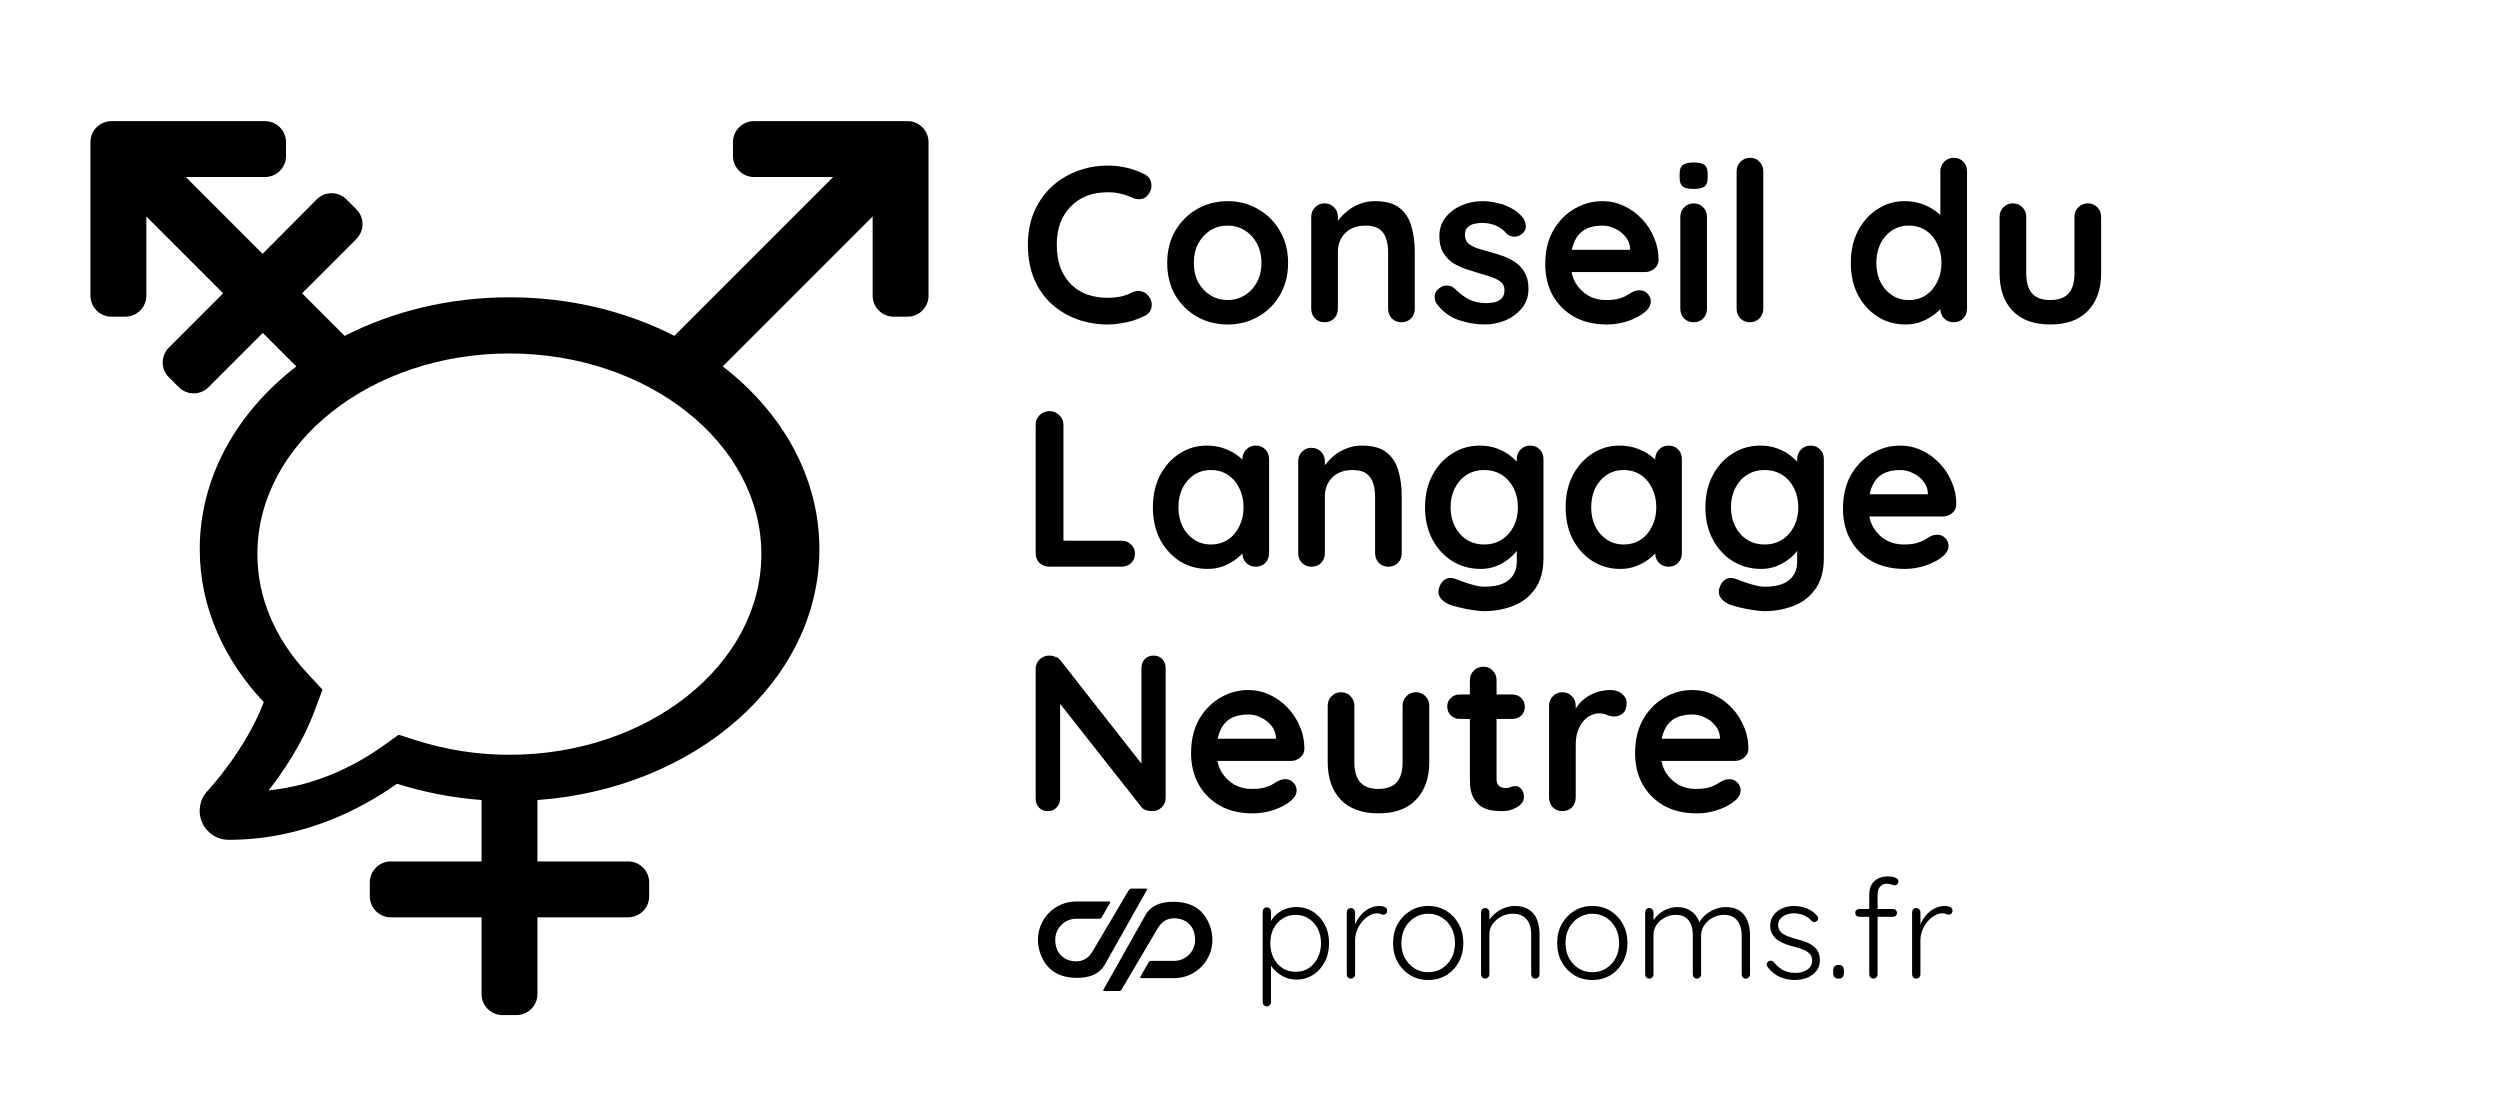 <?xml version="1.0" encoding="UTF-8" standalone="no"?>
<svg
   xmlns:dc="http://purl.org/dc/elements/1.1/"
   xmlns:cc="http://creativecommons.org/ns#"
   xmlns:rdf="http://www.w3.org/1999/02/22-rdf-syntax-ns#"
   xmlns:svg="http://www.w3.org/2000/svg"
   xmlns="http://www.w3.org/2000/svg"
   xmlns:sodipodi="http://sodipodi.sourceforge.net/DTD/sodipodi-0.dtd"
   xmlns:inkscape="http://www.inkscape.org/namespaces/inkscape"
   viewBox="0 0 720 320"
   version="1.1"
   id="svg40"
   sodipodi:docname="logo-full-path.svg"
   width="720"
   height="320"
   inkscape:version="1.0.1 (c497b03c, 2020-09-10)">
  <defs
     id="defs44" />
  <sodipodi:namedview
     pagecolor="#ffffff"
     bordercolor="#666666"
     borderopacity="1"
     objecttolerance="10"
     gridtolerance="10"
     guidetolerance="10"
     inkscape:pageopacity="0"
     inkscape:pageshadow="2"
     inkscape:window-width="1251"
     inkscape:window-height="940"
     id="namedview42"
     showgrid="false"
     inkscape:zoom="0.98476907"
     inkscape:cx="274.18328"
     inkscape:cy="195.29274"
     inkscape:window-x="0"
     inkscape:window-y="25"
     inkscape:window-maximized="0"
     inkscape:current-layer="svg40"
     inkscape:document-rotation="0" />
  <path
     d="m 32.086,34.885 c -3.319,0 -6.034,2.715 -6.034,6.034 v 44.25 c 0,3.319 2.715,6.034 6.034,6.034 h 4.023 c 3.319,0 6.034,-2.715 6.034,-6.034 V 62.34 L 64.268,84.465 48.63,100.104 c -2.363,2.363 -2.363,6.185 0,8.548 l 2.866,2.866 c 2.363,2.363 6.185,2.363 8.548,0 l 15.638,-15.638 9.658,9.658 c -17.13,13.218 -27.813,31.905 -27.813,52.627 0,16.601 6.936,31.807 18.438,44.049 -5.193,13.741 -15.998,25.391 -16.173,25.53 -2.3,2.441 -2.928,5.999 -1.604,9.068 1.325,3.069 4.322,5.057 7.668,5.057 21.436,0 38.341,-8.963 48.484,-16.148 7.701,2.418 15.848,4.043 24.347,4.682 v 17.689 h -26.148 c -3.319,0 -6.034,2.715 -6.034,6.034 v 4.023 c 0,3.319 2.715,6.034 6.034,6.034 h 26.148 v 22.125 c 0,3.319 2.715,6.034 6.034,6.034 h 4.023 c 3.319,0 6.034,-2.715 6.034,-6.034 v -22.125 h 26.148 c 3.319,0 6.034,-2.715 6.034,-6.034 v -4.023 c 0,-3.319 -2.715,-6.034 -6.034,-6.034 h -26.148 v -17.678 c 45.525,-3.297 81.208,-34.374 81.208,-72.249 0,-20.733 -10.693,-39.429 -27.839,-52.647 l 43.177,-43.177 v 22.829 c 0,3.319 2.715,6.034 6.034,6.034 h 4.023 c 3.319,0 6.034,-2.715 6.034,-6.034 V 40.919 c 0,-3.319 -2.715,-6.034 -6.034,-6.034 h -44.25 c -3.319,0 -6.034,2.715 -6.034,6.034 v 4.023 c 0,3.319 2.715,6.034 6.034,6.034 h 22.829 l -45.747,45.747 c -13.746,-7.031 -30.015,-11.102 -47.457,-11.102 -17.456,0 -33.736,4.076 -47.488,11.118 L 86.996,84.465 102.634,68.827 c 2.363,-2.363 2.363,-6.185 0,-8.548 l -2.866,-2.867 c -2.363,-2.363 -6.185,-2.363 -8.548,0 L 75.632,73.101 53.507,50.976 h 22.829 c 3.319,0 6.034,-2.715 6.034,-6.034 v -4.023 c 0,-3.319 -2.715,-6.034 -6.034,-6.034 z m 114.613,66.915 c 40.012,0 72.573,25.939 72.573,57.788 0,31.849 -32.56,57.788 -72.573,57.788 -9.169,0 -18.24,-1.412 -26.955,-4.202 l -4.924,-1.576 -4.212,3.021 c -7.452,5.352 -18.953,11.59 -33.241,13.002 3.888,-4.958 9.654,-13.265 13.218,-22.853 l 2.301,-6.14 -4.439,-4.794 C 79.083,183.786 74.126,171.933 74.126,159.588 c 0,-31.849 32.56,-57.788 72.573,-57.788 z"
     id="path38"
     style="stroke-width:0.503" />
  <g
     aria-label="Conseil du
Langage
Neutre"
     id="text72"
     style="font-style:normal;font-variant:normal;font-weight:bold;font-stretch:normal;font-size:64px;line-height:1.1;font-family:'Quicksand Light';-inkscape-font-specification:'Quicksand Light, Bold';fill:#000000;fill-opacity:1;stroke:none">
    <path
       d="m 329.63,50.186 q 1.664,0.832 1.92,2.624 0.32,1.792 -0.896,3.264 -0.832,1.152 -2.176,1.28 -1.28,0.128 -2.624,-0.512 -1.536,-0.704 -3.264,-1.088 -1.664,-0.384 -3.52,-0.384 -3.456,0 -6.208,1.088 -2.688,1.088 -4.608,3.136 -1.92,1.984 -2.944,4.736 -0.96,2.752 -0.96,6.08 0,3.904 1.088,6.784 1.152,2.88 3.136,4.8 1.984,1.92 4.672,2.88 2.688,0.896 5.824,0.896 1.728,0 3.456,-0.32 1.728,-0.32 3.328,-1.152 1.344,-0.64 2.624,-0.448 1.344,0.192 2.24,1.344 1.28,1.6 0.896,3.328 -0.32,1.664 -1.92,2.432 -1.664,0.832 -3.456,1.408 -1.728,0.512 -3.52,0.768 -1.792,0.32 -3.648,0.32 -4.608,0 -8.768,-1.472 -4.096,-1.472 -7.36,-4.352 -3.2,-2.88 -5.056,-7.168 -1.856,-4.352 -1.856,-10.048 0,-4.928 1.664,-9.088 1.728,-4.16 4.8,-7.168 3.136,-3.072 7.36,-4.736 4.224,-1.728 9.216,-1.728 2.816,0 5.504,0.64 2.688,0.64 5.056,1.856 z"
       id="path514" />
    <path
       d="m 370.971,75.722 q 0,5.248 -2.368,9.28 -2.304,3.968 -6.272,6.208 -3.904,2.24 -8.768,2.24 -4.864,0 -8.832,-2.24 -3.904,-2.24 -6.272,-6.208 -2.304,-4.032 -2.304,-9.28 0,-5.248 2.304,-9.216 2.368,-4.032 6.272,-6.272 3.968,-2.304 8.832,-2.304 4.864,0 8.768,2.304 3.968,2.24 6.272,6.272 2.368,3.968 2.368,9.216 z m -7.68,0 q 0,-3.264 -1.344,-5.632 -1.28,-2.432 -3.52,-3.776 -2.176,-1.344 -4.864,-1.344 -2.688,0 -4.928,1.344 -2.176,1.344 -3.52,3.776 -1.28,2.368 -1.28,5.632 0,3.2 1.28,5.632 1.344,2.368 3.52,3.712 2.24,1.344 4.928,1.344 2.688,0 4.864,-1.344 2.24,-1.344 3.52,-3.712 1.344,-2.432 1.344,-5.632 z"
       id="path516" />
    <path
       d="m 395.934,57.93 q 4.736,0 7.168,1.984 2.496,1.984 3.392,5.312 0.96,3.264 0.96,7.296 v 16.384 q 0,1.664 -1.088,2.816 -1.088,1.088 -2.752,1.088 -1.664,0 -2.752,-1.088 -1.088,-1.152 -1.088,-2.816 v -16.384 q 0,-2.112 -0.576,-3.776 -0.512,-1.728 -1.92,-2.752 -1.408,-1.024 -4.032,-1.024 -2.56,0 -4.352,1.024 -1.728,1.024 -2.688,2.752 -0.896,1.664 -0.896,3.776 v 16.384 q 0,1.664 -1.088,2.816 -1.088,1.088 -2.752,1.088 -1.664,0 -2.752,-1.088 -1.088,-1.152 -1.088,-2.816 v -26.432 q 0,-1.664 1.088,-2.752 1.088,-1.152 2.752,-1.152 1.664,0 2.752,1.152 1.088,1.088 1.088,2.752 v 2.752 l -0.96,-0.192 q 0.576,-1.088 1.664,-2.304 1.088,-1.28 2.56,-2.368 1.472,-1.088 3.328,-1.728 1.856,-0.704 4.032,-0.704 z"
       id="path518" />
    <path
       d="m 413.771,87.498 q -0.64,-0.896 -0.576,-2.304 0.064,-1.408 1.664,-2.432 1.024,-0.64 2.176,-0.512 1.152,0.064 2.24,1.152 1.856,1.856 3.904,2.88 2.048,1.024 5.12,1.024 0.96,-0.064 2.112,-0.256 1.152,-0.256 1.984,-1.024 0.896,-0.832 0.896,-2.496 0,-1.408 -0.96,-2.24 -0.96,-0.832 -2.56,-1.408 -1.536,-0.576 -3.456,-1.088 -1.984,-0.576 -4.096,-1.28 -2.048,-0.704 -3.776,-1.792 -1.728,-1.152 -2.816,-3.008 -1.088,-1.856 -1.088,-4.672 0,-3.2 1.792,-5.44 1.792,-2.24 4.608,-3.456 2.88,-1.216 6.016,-1.216 1.984,0 4.16,0.512 2.176,0.448 4.16,1.536 1.984,1.024 3.328,2.752 0.704,0.96 0.832,2.304 0.128,1.344 -1.216,2.432 -0.96,0.768 -2.24,0.704 -1.28,-0.128 -2.112,-0.896 -1.088,-1.408 -2.944,-2.24 -1.792,-0.832 -4.16,-0.832 -0.96,0 -2.112,0.256 -1.088,0.192 -1.92,0.96 -0.832,0.704 -0.832,2.304 0,1.472 0.96,2.368 0.96,0.832 2.56,1.408 1.664,0.512 3.52,1.024 1.92,0.512 3.904,1.216 1.984,0.704 3.648,1.856 1.664,1.152 2.688,3.008 1.024,1.792 1.024,4.608 0,3.264 -1.92,5.568 -1.92,2.304 -4.8,3.52 -2.88,1.152 -5.888,1.152 -3.776,0 -7.552,-1.28 -3.776,-1.344 -6.272,-4.672 z"
       id="path520" />
    <path
       d="m 462.758,93.45 q -5.44,0 -9.472,-2.24 -3.968,-2.304 -6.144,-6.208 -2.112,-3.904 -2.112,-8.832 0,-5.76 2.304,-9.792 2.368,-4.096 6.144,-6.272 3.776,-2.176 8,-2.176 3.264,0 6.144,1.344 2.944,1.344 5.184,3.712 2.24,2.304 3.52,5.376 1.344,3.072 1.344,6.528 -0.064,1.536 -1.216,2.496 -1.152,0.96 -2.688,0.96 h -24.448 l -1.92,-6.4 h 23.488 l -1.408,1.28 v -1.728 q -0.128,-1.856 -1.344,-3.328 -1.152,-1.472 -2.944,-2.304 -1.728,-0.896 -3.712,-0.896 -1.92,0 -3.584,0.512 -1.664,0.512 -2.88,1.728 -1.216,1.216 -1.92,3.264 -0.704,2.048 -0.704,5.184 0,3.456 1.408,5.888 1.472,2.368 3.712,3.648 2.304,1.216 4.864,1.216 2.368,0 3.776,-0.384 1.408,-0.384 2.24,-0.896 0.896,-0.576 1.6,-0.96 1.152,-0.576 2.176,-0.576 1.408,0 2.304,0.96 0.96,0.96 0.96,2.24 0,1.728 -1.792,3.136 -1.664,1.408 -4.672,2.496 -3.008,1.024 -6.208,1.024 z"
       id="path522" />
    <path
       d="m 491.612,88.906 q 0,1.664 -1.088,2.816 -1.088,1.088 -2.752,1.088 -1.664,0 -2.752,-1.088 -1.088,-1.152 -1.088,-2.816 v -26.432 q 0,-1.664 1.088,-2.752 1.088,-1.152 2.752,-1.152 1.664,0 2.752,1.152 1.088,1.088 1.088,2.752 z m -3.904,-34.496 q -2.176,0 -3.072,-0.704 -0.896,-0.704 -0.896,-2.496 v -1.216 q 0,-1.856 0.96,-2.496 1.024,-0.704 3.072,-0.704 2.24,0 3.136,0.704 0.896,0.704 0.896,2.496 v 1.216 q 0,1.856 -0.96,2.56 -0.96,0.64 -3.136,0.64 z"
       id="path524" />
    <path
       d="m 507.825,88.906 q 0,1.664 -1.152,2.816 -1.088,1.088 -2.752,1.088 -1.6,0 -2.688,-1.088 -1.088,-1.152 -1.088,-2.816 v -39.552 q 0,-1.664 1.088,-2.752 1.152,-1.152 2.816,-1.152 1.664,0 2.688,1.152 1.088,1.088 1.088,2.752 z"
       id="path526" />
    <path
       d="m 562.662,45.45 q 1.664,0 2.752,1.088 1.088,1.088 1.088,2.816 v 39.552 q 0,1.664 -1.088,2.816 -1.088,1.088 -2.752,1.088 -1.664,0 -2.752,-1.088 -1.088,-1.152 -1.088,-2.816 v -3.136 l 1.408,0.576 q 0,0.832 -0.896,2.048 -0.896,1.152 -2.432,2.304 -1.536,1.152 -3.648,1.984 -2.048,0.768 -4.48,0.768 -4.416,0 -8,-2.24 -3.584,-2.304 -5.696,-6.272 -2.048,-4.032 -2.048,-9.216 0,-5.248 2.048,-9.216 2.112,-4.032 5.632,-6.272 3.52,-2.304 7.808,-2.304 2.752,0 5.056,0.832 2.304,0.832 3.968,2.112 1.728,1.28 2.624,2.624 0.96,1.28 0.96,2.176 l -2.304,0.832 v -17.152 q 0,-1.664 1.088,-2.752 1.088,-1.152 2.752,-1.152 z m -12.928,40.96 q 2.816,0 4.928,-1.408 2.112,-1.408 3.264,-3.84 1.216,-2.432 1.216,-5.44 0,-3.072 -1.216,-5.504 -1.152,-2.432 -3.264,-3.84 -2.112,-1.408 -4.928,-1.408 -2.752,0 -4.864,1.408 -2.112,1.408 -3.328,3.84 -1.152,2.432 -1.152,5.504 0,3.008 1.152,5.44 1.216,2.432 3.328,3.84 2.112,1.408 4.864,1.408 z"
       id="path528" />
    <path
       d="m 601.288,58.57 q 1.664,0 2.752,1.152 1.088,1.088 1.088,2.752 v 16.256 q 0,6.784 -3.776,10.752 -3.776,3.968 -10.88,3.968 -7.104,0 -10.88,-3.968 -3.712,-3.968 -3.712,-10.752 v -16.256 q 0,-1.664 1.088,-2.752 1.088,-1.152 2.752,-1.152 1.664,0 2.752,1.152 1.088,1.088 1.088,2.752 v 16.256 q 0,3.904 1.728,5.824 1.728,1.856 5.184,1.856 3.52,0 5.248,-1.856 1.728,-1.92 1.728,-5.824 v -16.256 q 0,-1.664 1.088,-2.752 1.088,-1.152 2.752,-1.152 z"
       id="path530" />
    <path
       d="m 322.974,155.722 q 1.664,0 2.752,1.088 1.152,1.024 1.152,2.688 0,1.6 -1.152,2.688 -1.088,1.024 -2.752,1.024 h -20.8 q -1.664,0 -2.816,-1.088 -1.088,-1.152 -1.088,-2.816 v -36.992 q 0,-1.664 1.152,-2.752 1.152,-1.152 2.944,-1.152 1.536,0 2.688,1.152 1.216,1.088 1.216,2.752 v 34.496 l -1.408,-1.088 z"
       id="path532" />
    <path
       d="m 361.662,128.33 q 1.664,0 2.752,1.088 1.088,1.088 1.088,2.816 v 27.072 q 0,1.664 -1.088,2.816 -1.088,1.088 -2.752,1.088 -1.664,0 -2.752,-1.088 -1.088,-1.152 -1.088,-2.816 v -3.136 l 1.408,0.576 q 0,0.832 -0.896,2.048 -0.896,1.152 -2.432,2.304 -1.536,1.152 -3.648,1.984 -2.048,0.768 -4.48,0.768 -4.416,0 -8,-2.24 -3.584,-2.304 -5.696,-6.272 -2.048,-4.032 -2.048,-9.216 0,-5.248 2.048,-9.216 2.112,-4.032 5.632,-6.272 3.52,-2.304 7.808,-2.304 2.752,0 5.056,0.832 2.304,0.832 3.968,2.112 1.728,1.28 2.624,2.624 0.96,1.28 0.96,2.176 l -2.304,0.832 v -4.672 q 0,-1.664 1.088,-2.752 1.088,-1.152 2.752,-1.152 z m -12.928,28.48 q 2.816,0 4.928,-1.408 2.112,-1.408 3.264,-3.84 1.216,-2.432 1.216,-5.44 0,-3.072 -1.216,-5.504 -1.152,-2.432 -3.264,-3.84 -2.112,-1.408 -4.928,-1.408 -2.752,0 -4.864,1.408 -2.112,1.408 -3.328,3.84 -1.152,2.432 -1.152,5.504 0,3.008 1.152,5.44 1.216,2.432 3.328,3.84 2.112,1.408 4.864,1.408 z"
       id="path534" />
    <path
       d="m 392.184,128.33 q 4.736,0 7.168,1.984 2.496,1.984 3.392,5.312 0.96,3.264 0.96,7.296 v 16.384 q 0,1.664 -1.088,2.816 -1.088,1.088 -2.752,1.088 -1.664,0 -2.752,-1.088 -1.088,-1.152 -1.088,-2.816 v -16.384 q 0,-2.112 -0.576,-3.776 -0.512,-1.728 -1.92,-2.752 -1.408,-1.024 -4.032,-1.024 -2.56,0 -4.352,1.024 -1.728,1.024 -2.688,2.752 -0.896,1.664 -0.896,3.776 v 16.384 q 0,1.664 -1.088,2.816 -1.088,1.088 -2.752,1.088 -1.664,0 -2.752,-1.088 -1.088,-1.152 -1.088,-2.816 v -26.432 q 0,-1.664 1.088,-2.752 1.088,-1.152 2.752,-1.152 1.664,0 2.752,1.152 1.088,1.088 1.088,2.752 v 2.752 l -0.96,-0.192 q 0.576,-1.088 1.664,-2.304 1.088,-1.28 2.56,-2.368 1.472,-1.088 3.328,-1.728 1.856,-0.704 4.032,-0.704 z"
       id="path536" />
    <path
       d="m 426.213,128.33 q 2.688,0 4.928,0.832 2.24,0.832 3.84,2.112 1.664,1.28 2.56,2.624 0.96,1.28 0.96,2.176 l -1.664,0.832 v -4.672 q 0,-1.664 1.088,-2.752 1.088,-1.152 2.752,-1.152 1.664,0 2.752,1.088 1.088,1.088 1.088,2.816 v 28.48 q 0,5.568 -2.432,8.896 -2.368,3.392 -6.272,4.864 -3.904,1.536 -8.384,1.536 -1.28,0 -3.328,-0.32 -2.048,-0.32 -3.904,-0.768 -1.856,-0.448 -2.816,-0.832 -1.92,-0.832 -2.688,-2.112 -0.704,-1.216 -0.256,-2.624 0.576,-1.856 1.856,-2.56 1.28,-0.64 2.688,-0.128 0.64,0.192 2.112,0.768 1.472,0.576 3.2,1.024 1.792,0.512 3.136,0.512 4.8,0 7.104,-1.92 2.304,-1.92 2.304,-5.312 v -5.568 l 0.768,0.576 q 0,0.832 -0.896,2.048 -0.832,1.152 -2.368,2.304 -1.472,1.152 -3.52,1.984 -2.048,0.768 -4.352,0.768 -4.544,0 -8.192,-2.24 -3.648,-2.304 -5.76,-6.272 -2.112,-4.032 -2.112,-9.216 0,-5.248 2.112,-9.216 2.112,-4.032 5.696,-6.272 3.584,-2.304 8,-2.304 z m 1.216,7.04 q -2.88,0 -5.056,1.408 -2.176,1.408 -3.392,3.84 -1.216,2.432 -1.216,5.504 0,3.008 1.216,5.44 1.216,2.432 3.392,3.84 2.176,1.408 5.056,1.408 2.944,0 5.12,-1.408 2.176,-1.408 3.392,-3.84 1.216,-2.432 1.216,-5.44 0,-3.072 -1.216,-5.504 -1.216,-2.432 -3.392,-3.84 -2.176,-1.408 -5.12,-1.408 z"
       id="path538" />
    <path
       d="m 480.537,128.33 q 1.664,0 2.752,1.088 1.088,1.088 1.088,2.816 v 27.072 q 0,1.664 -1.088,2.816 -1.088,1.088 -2.752,1.088 -1.664,0 -2.752,-1.088 -1.088,-1.152 -1.088,-2.816 v -3.136 l 1.408,0.576 q 0,0.832 -0.896,2.048 -0.896,1.152 -2.432,2.304 -1.536,1.152 -3.648,1.984 -2.048,0.768 -4.48,0.768 -4.416,0 -8,-2.24 -3.584,-2.304 -5.696,-6.272 -2.048,-4.032 -2.048,-9.216 0,-5.248 2.048,-9.216 2.112,-4.032 5.632,-6.272 3.52,-2.304 7.808,-2.304 2.752,0 5.056,0.832 2.304,0.832 3.968,2.112 1.728,1.28 2.624,2.624 0.96,1.28 0.96,2.176 l -2.304,0.832 v -4.672 q 0,-1.664 1.088,-2.752 1.088,-1.152 2.752,-1.152 z m -12.928,28.48 q 2.816,0 4.928,-1.408 2.112,-1.408 3.264,-3.84 1.216,-2.432 1.216,-5.44 0,-3.072 -1.216,-5.504 -1.152,-2.432 -3.264,-3.84 -2.112,-1.408 -4.928,-1.408 -2.752,0 -4.864,1.408 -2.112,1.408 -3.328,3.84 -1.152,2.432 -1.152,5.504 0,3.008 1.152,5.44 1.216,2.432 3.328,3.84 2.112,1.408 4.864,1.408 z"
       id="path540" />
    <path
       d="m 506.963,128.33 q 2.688,0 4.928,0.832 2.24,0.832 3.84,2.112 1.664,1.28 2.56,2.624 0.96,1.28 0.96,2.176 l -1.664,0.832 v -4.672 q 0,-1.664 1.088,-2.752 1.088,-1.152 2.752,-1.152 1.664,0 2.752,1.088 1.088,1.088 1.088,2.816 v 28.48 q 0,5.568 -2.432,8.896 -2.368,3.392 -6.272,4.864 -3.904,1.536 -8.384,1.536 -1.28,0 -3.328,-0.32 -2.048,-0.32 -3.904,-0.768 -1.856,-0.448 -2.816,-0.832 -1.92,-0.832 -2.688,-2.112 -0.704,-1.216 -0.256,-2.624 0.576,-1.856 1.856,-2.56 1.28,-0.64 2.688,-0.128 0.64,0.192 2.112,0.768 1.472,0.576 3.2,1.024 1.792,0.512 3.136,0.512 4.8,0 7.104,-1.92 2.304,-1.92 2.304,-5.312 v -5.568 l 0.768,0.576 q 0,0.832 -0.896,2.048 -0.832,1.152 -2.368,2.304 -1.472,1.152 -3.52,1.984 -2.048,0.768 -4.352,0.768 -4.544,0 -8.192,-2.24 -3.648,-2.304 -5.76,-6.272 -2.112,-4.032 -2.112,-9.216 0,-5.248 2.112,-9.216 2.112,-4.032 5.696,-6.272 3.584,-2.304 8,-2.304 z m 1.216,7.04 q -2.88,0 -5.056,1.408 -2.176,1.408 -3.392,3.84 -1.216,2.432 -1.216,5.504 0,3.008 1.216,5.44 1.216,2.432 3.392,3.84 2.176,1.408 5.056,1.408 2.944,0 5.12,-1.408 2.176,-1.408 3.392,-3.84 1.216,-2.432 1.216,-5.44 0,-3.072 -1.216,-5.504 -1.216,-2.432 -3.392,-3.84 -2.176,-1.408 -5.12,-1.408 z"
       id="path542" />
    <path
       d="m 548.508,163.85 q -5.44,0 -9.472,-2.24 -3.968,-2.304 -6.144,-6.208 -2.112,-3.904 -2.112,-8.832 0,-5.76 2.304,-9.792 2.368,-4.096 6.144,-6.272 3.776,-2.176 8,-2.176 3.264,0 6.144,1.344 2.944,1.344 5.184,3.712 2.24,2.304 3.52,5.376 1.344,3.072 1.344,6.528 -0.064,1.536 -1.216,2.496 -1.152,0.96 -2.688,0.96 h -24.448 l -1.92,-6.4 h 23.488 l -1.408,1.28 v -1.728 q -0.128,-1.856 -1.344,-3.328 -1.152,-1.472 -2.944,-2.304 -1.728,-0.896 -3.712,-0.896 -1.92,0 -3.584,0.512 -1.664,0.512 -2.88,1.728 -1.216,1.216 -1.92,3.264 -0.704,2.048 -0.704,5.184 0,3.456 1.408,5.888 1.472,2.368 3.712,3.648 2.304,1.216 4.864,1.216 2.368,0 3.776,-0.384 1.408,-0.384 2.24,-0.896 0.896,-0.576 1.6,-0.96 1.152,-0.576 2.176,-0.576 1.408,0 2.304,0.96 0.96,0.96 0.96,2.24 0,1.728 -1.792,3.136 -1.664,1.408 -4.672,2.496 -3.008,1.024 -6.208,1.024 z"
       id="path544" />
    <path
       d="m 332.254,188.81 q 1.536,0 2.496,1.024 0.96,1.024 0.96,2.56 v 37.312 q 0,1.664 -1.152,2.816 -1.088,1.088 -2.752,1.088 -0.832,0 -1.728,-0.256 -0.832,-0.32 -1.28,-0.832 l -25.152,-31.936 1.664,-1.024 v 30.464 q 0,1.536 -1.024,2.56 -0.96,1.024 -2.56,1.024 -1.536,0 -2.496,-1.024 -0.96,-1.024 -0.96,-2.56 v -37.312 q 0,-1.664 1.088,-2.752 1.152,-1.152 2.816,-1.152 0.896,0 1.856,0.384 0.96,0.32 1.408,1.024 l 24.384,31.104 -1.088,0.768 v -29.696 q 0,-1.536 0.96,-2.56 0.96,-1.024 2.56,-1.024 z"
       id="path546" />
    <path
       d="m 360.758,234.25 q -5.44,0 -9.472,-2.24 -3.968,-2.304 -6.144,-6.208 -2.112,-3.904 -2.112,-8.832 0,-5.76 2.304,-9.792 2.368,-4.096 6.144,-6.272 3.776,-2.176 8,-2.176 3.264,0 6.144,1.344 2.944,1.344 5.184,3.712 2.24,2.304 3.52,5.376 1.344,3.072 1.344,6.528 -0.064,1.536 -1.216,2.496 -1.152,0.96 -2.688,0.96 h -24.448 l -1.92,-6.4 h 23.488 l -1.408,1.28 v -1.728 q -0.128,-1.856 -1.344,-3.328 -1.152,-1.472 -2.944,-2.304 -1.728,-0.896 -3.712,-0.896 -1.92,0 -3.584,0.512 -1.664,0.512 -2.88,1.728 -1.216,1.216 -1.92,3.264 -0.704,2.048 -0.704,5.184 0,3.456 1.408,5.888 1.472,2.368 3.712,3.648 2.304,1.216 4.864,1.216 2.368,0 3.776,-0.384 1.408,-0.384 2.24,-0.896 0.896,-0.576 1.6,-0.96 1.152,-0.576 2.176,-0.576 1.408,0 2.304,0.96 0.96,0.96 0.96,2.24 0,1.728 -1.792,3.136 -1.664,1.408 -4.672,2.496 -3.008,1.024 -6.208,1.024 z"
       id="path548" />
    <path
       d="m 407.788,199.37 q 1.664,0 2.752,1.152 1.088,1.088 1.088,2.752 v 16.256 q 0,6.784 -3.776,10.752 -3.776,3.968 -10.88,3.968 -7.104,0 -10.88,-3.968 -3.712,-3.968 -3.712,-10.752 v -16.256 q 0,-1.664 1.088,-2.752 1.088,-1.152 2.752,-1.152 1.664,0 2.752,1.152 1.088,1.088 1.088,2.752 v 16.256 q 0,3.904 1.728,5.824 1.728,1.856 5.184,1.856 3.52,0 5.248,-1.856 1.728,-1.92 1.728,-5.824 v -16.256 q 0,-1.664 1.088,-2.752 1.088,-1.152 2.752,-1.152 z"
       id="path550" />
    <path
       d="m 420.389,200.01 h 15.168 q 1.536,0 2.56,1.024 1.024,1.024 1.024,2.56 0,1.472 -1.024,2.496 -1.024,0.96 -2.56,0.96 h -15.168 q -1.536,0 -2.56,-1.024 -1.024,-1.024 -1.024,-2.56 0,-1.472 1.024,-2.432 1.024,-1.024 2.56,-1.024 z m 6.848,-8 q 1.664,0 2.688,1.152 1.088,1.088 1.088,2.752 v 28.48 q 0,0.896 0.32,1.472 0.384,0.576 0.96,0.832 0.64,0.256 1.344,0.256 0.768,0 1.408,-0.256 0.64,-0.32 1.472,-0.32 0.896,0 1.6,0.832 0.768,0.832 0.768,2.304 0,1.792 -1.984,2.944 -1.92,1.152 -4.16,1.152 -1.344,0 -3.008,-0.192 -1.6,-0.256 -3.072,-1.088 -1.408,-0.896 -2.368,-2.688 -0.96,-1.792 -0.96,-4.928 v -28.8 q 0,-1.664 1.088,-2.752 1.152,-1.152 2.816,-1.152 z"
       id="path552" />
    <path
       d="m 449.97,233.61 q -1.664,0 -2.752,-1.088 -1.088,-1.152 -1.088,-2.816 v -26.432 q 0,-1.664 1.088,-2.752 1.088,-1.152 2.752,-1.152 1.664,0 2.752,1.152 1.088,1.088 1.088,2.752 v 6.016 l -0.448,-4.288 q 0.704,-1.536 1.792,-2.688 1.152,-1.216 2.56,-1.984 1.408,-0.832 3.008,-1.216 1.6,-0.384 3.2,-0.384 1.92,0 3.2,1.088 1.344,1.088 1.344,2.56 0,2.112 -1.088,3.072 -1.088,0.896 -2.368,0.896 -1.216,0 -2.24,-0.448 -0.96,-0.448 -2.24,-0.448 -1.152,0 -2.368,0.576 -1.152,0.512 -2.176,1.664 -0.96,1.152 -1.6,2.88 -0.576,1.664 -0.576,3.968 v 15.168 q 0,1.664 -1.088,2.816 -1.088,1.088 -2.752,1.088 z"
       id="path554" />
    <path
       d="m 488.633,234.25 q -5.44,0 -9.472,-2.24 -3.968,-2.304 -6.144,-6.208 -2.112,-3.904 -2.112,-8.832 0,-5.76 2.304,-9.792 2.368,-4.096 6.144,-6.272 3.776,-2.176 8,-2.176 3.264,0 6.144,1.344 2.944,1.344 5.184,3.712 2.24,2.304 3.52,5.376 1.344,3.072 1.344,6.528 -0.064,1.536 -1.216,2.496 -1.152,0.96 -2.688,0.96 h -24.448 l -1.92,-6.4 h 23.488 l -1.408,1.28 v -1.728 q -0.128,-1.856 -1.344,-3.328 -1.152,-1.472 -2.944,-2.304 -1.728,-0.896 -3.712,-0.896 -1.92,0 -3.584,0.512 -1.664,0.512 -2.88,1.728 -1.216,1.216 -1.92,3.264 -0.704,2.048 -0.704,5.184 0,3.456 1.408,5.888 1.472,2.368 3.712,3.648 2.304,1.216 4.864,1.216 2.368,0 3.776,-0.384 1.408,-0.384 2.24,-0.896 0.896,-0.576 1.6,-0.96 1.152,-0.576 2.176,-0.576 1.408,0 2.304,0.96 0.96,0.96 0.96,2.24 0,1.728 -1.792,3.136 -1.664,1.408 -4.672,2.496 -3.008,1.024 -6.208,1.024 z"
       id="path556" />
  </g>
  <g
     aria-label="pronoms.fr"
     id="text84"
     style="font-style:normal;font-variant:normal;font-weight:normal;font-stretch:normal;font-size:40px;line-height:1.25;font-family:'Quicksand Light';-inkscape-font-specification:'Quicksand Light, ';fill:#000000;fill-opacity:1;stroke:none">
    <path
       d="m 373.371,261.236 q 2.72,0 4.8,1.36 2.12,1.32 3.36,3.68 1.24,2.32 1.24,5.36 0,3.04 -1.24,5.4 -1.24,2.36 -3.36,3.72 -2.12,1.36 -4.76,1.36 -1.4,0 -2.68,-0.4 -1.24,-0.44 -2.28,-1.16 -1.04,-0.72 -1.84,-1.68 -0.8,-1 -1.28,-2.16 l 0.72,-0.52 v 12.44 q 0,0.48 -0.36,0.84 -0.32,0.36 -0.84,0.36 -0.52,0 -0.88,-0.36 -0.32,-0.36 -0.32,-0.84 v -26.08 q 0,-0.52 0.32,-0.88 0.32,-0.36 0.88,-0.36 0.52,0 0.84,0.36 0.36,0.36 0.36,0.88 v 4.32 l -0.56,-0.32 q 0.4,-1.24 1.16,-2.2 0.8,-1 1.84,-1.68 1.04,-0.72 2.28,-1.08 1.24,-0.36 2.6,-0.36 z m -0.2,2.24 q -2.16,0 -3.8,1.08 -1.64,1.04 -2.6,2.88 -0.92,1.8 -0.92,4.2 0,2.36 0.92,4.24 0.96,1.88 2.6,2.96 1.64,1.04 3.8,1.04 2.12,0 3.72,-1.04 1.64,-1.08 2.6,-2.96 0.96,-1.88 0.96,-4.24 0,-2.36 -0.96,-4.2 -0.96,-1.84 -2.6,-2.88 -1.6,-1.08 -3.72,-1.08 z"
       id="path559" />
    <path
       d="m 389.069,281.836 q -0.56,0 -0.88,-0.36 -0.32,-0.36 -0.32,-0.84 v -17.92 q 0,-0.48 0.32,-0.84 0.36,-0.36 0.88,-0.36 0.52,0 0.84,0.36 0.36,0.36 0.36,0.84 v 6 l -0.6,0.12 q 0.12,-1.4 0.68,-2.76 0.6,-1.4 1.6,-2.56 1,-1.16 2.36,-1.88 1.4,-0.72 3.12,-0.72 0.72,0 1.4,0.32 0.68,0.28 0.68,0.96 0,0.6 -0.32,0.92 -0.32,0.32 -0.76,0.32 -0.36,0 -0.8,-0.2 -0.4,-0.2 -1.08,-0.2 -1.12,0 -2.24,0.68 -1.12,0.64 -2.04,1.76 -0.92,1.12 -1.48,2.52 -0.52,1.36 -0.52,2.76 v 9.88 q 0,0.48 -0.36,0.84 -0.36,0.36 -0.84,0.36 z"
       id="path561" />
    <path
       d="m 421.441,271.596 q 0,3.04 -1.32,5.48 -1.32,2.4 -3.6,3.8 -2.28,1.36 -5.2,1.36 -2.84,0 -5.16,-1.36 -2.28,-1.4 -3.64,-3.8 -1.32,-2.44 -1.32,-5.48 0,-3.08 1.32,-5.48 1.36,-2.4 3.64,-3.8 2.32,-1.4 5.16,-1.4 2.92,0 5.2,1.4 2.28,1.4 3.6,3.8 1.32,2.4 1.32,5.48 z m -2.4,0 q 0,-2.44 -1,-4.32 -1,-1.92 -2.76,-3 -1.72,-1.12 -3.96,-1.12 -2.16,0 -3.92,1.12 -1.76,1.08 -2.8,3 -1,1.88 -1,4.32 0,2.44 1,4.32 1.04,1.88 2.8,3 1.76,1.08 3.92,1.08 2.24,0 3.96,-1.08 1.76,-1.12 2.76,-3 1,-1.88 1,-4.32 z"
       id="path563" />
    <path
       d="m 436.181,260.916 q 2.64,0 4.2,1.08 1.6,1.04 2.28,2.88 0.72,1.8 0.72,4 v 11.76 q 0,0.48 -0.36,0.84 -0.36,0.36 -0.84,0.36 -0.56,0 -0.88,-0.36 -0.32,-0.36 -0.32,-0.84 v -11.64 q 0,-1.6 -0.52,-2.92 -0.52,-1.32 -1.72,-2.12 -1.16,-0.8 -3.08,-0.8 -1.72,0 -3.28,0.8 -1.52,0.8 -2.48,2.12 -0.96,1.32 -0.96,2.92 v 11.64 q 0,0.48 -0.36,0.84 -0.36,0.36 -0.84,0.36 -0.56,0 -0.88,-0.36 -0.32,-0.36 -0.32,-0.84 v -17.92 q 0,-0.48 0.32,-0.84 0.36,-0.36 0.88,-0.36 0.52,0 0.84,0.36 0.36,0.36 0.36,0.84 v 3.36 l -0.92,1.44 q 0.08,-1.28 0.8,-2.44 0.76,-1.2 1.92,-2.12 1.16,-0.96 2.56,-1.48 1.44,-0.56 2.88,-0.56 z"
       id="path565" />
    <path
       d="m 468.706,271.596 q 0,3.04 -1.32,5.48 -1.32,2.4 -3.6,3.8 -2.28,1.36 -5.2,1.36 -2.84,0 -5.16,-1.36 -2.28,-1.4 -3.64,-3.8 -1.32,-2.44 -1.32,-5.48 0,-3.08 1.32,-5.48 1.36,-2.4 3.64,-3.8 2.32,-1.4 5.16,-1.4 2.92,0 5.2,1.4 2.28,1.4 3.6,3.8 1.32,2.4 1.32,5.48 z m -2.4,0 q 0,-2.44 -1,-4.32 -1,-1.92 -2.76,-3 -1.72,-1.12 -3.96,-1.12 -2.16,0 -3.92,1.12 -1.76,1.08 -2.8,3 -1,1.88 -1,4.32 0,2.44 1,4.32 1.04,1.88 2.8,3 1.76,1.08 3.92,1.08 2.24,0 3.96,-1.08 1.76,-1.12 2.76,-3 1,-1.88 1,-4.32 z"
       id="path567" />
    <path
       d="m 483.007,261.236 q 2.48,0 4.24,1.32 1.76,1.28 2.4,3.84 l -0.56,0.16 0.24,-0.72 q 0.52,-1.2 1.72,-2.24 1.24,-1.08 2.8,-1.72 1.56,-0.64 3.16,-0.64 2.52,0 4.04,1.08 1.56,1.08 2.24,2.92 0.72,1.8 0.72,4.08 v 11.32 q 0,0.48 -0.36,0.84 -0.32,0.36 -0.84,0.36 -0.52,0 -0.88,-0.36 -0.32,-0.36 -0.32,-0.84 v -11.2 q 0,-1.64 -0.52,-3 -0.52,-1.36 -1.64,-2.16 -1.12,-0.8 -3,-0.8 -1.64,0 -3.16,0.8 -1.48,0.8 -2.44,2.16 -0.92,1.36 -0.92,3 v 11.2 q 0,0.48 -0.36,0.84 -0.32,0.36 -0.84,0.36 -0.52,0 -0.88,-0.36 -0.32,-0.36 -0.32,-0.84 v -11.32 q 0,-1.64 -0.48,-2.96 -0.48,-1.32 -1.56,-2.08 -1.08,-0.8 -2.92,-0.8 -1.64,0 -3.12,0.8 -1.44,0.76 -2.36,2.08 -0.88,1.32 -0.88,2.96 v 11.32 q 0,0.48 -0.36,0.84 -0.36,0.36 -0.84,0.36 -0.56,0 -0.88,-0.36 -0.32,-0.36 -0.32,-0.84 v -17.92 q 0,-0.48 0.32,-0.84 0.36,-0.36 0.88,-0.36 0.52,0 0.84,0.36 0.36,0.36 0.36,0.84 v 3.72 l -1.08,1.48 q 0.12,-1.2 0.76,-2.4 0.68,-1.2 1.76,-2.16 1.08,-0.96 2.44,-1.52 1.4,-0.6 2.92,-0.6 z"
       id="path569" />
    <path
       d="m 509.131,278.596 q -0.32,-0.48 -0.32,-0.92 0.04,-0.48 0.52,-0.76 0.32,-0.28 0.72,-0.24 0.44,0.04 0.8,0.4 1.08,1.4 2.6,2.28 1.56,0.84 3.68,0.84 1.12,0 2.2,-0.36 1.12,-0.4 1.84,-1.16 0.72,-0.8 0.72,-2 0,-1.24 -0.72,-2 -0.72,-0.76 -1.88,-1.2 -1.12,-0.44 -2.4,-0.76 -1.36,-0.36 -2.64,-0.8 -1.28,-0.48 -2.28,-1.16 -0.96,-0.72 -1.56,-1.72 -0.6,-1 -0.6,-2.44 0,-1.68 0.92,-2.96 0.92,-1.28 2.48,-2 1.6,-0.72 3.6,-0.72 1,0 2.16,0.28 1.16,0.24 2.28,0.84 1.12,0.6 2,1.64 0.36,0.36 0.36,0.84 0,0.44 -0.4,0.8 -0.32,0.24 -0.76,0.24 -0.4,0 -0.68,-0.32 -0.96,-1.08 -2.28,-1.64 -1.32,-0.56 -2.84,-0.56 -1.16,0 -2.2,0.4 -1,0.36 -1.68,1.12 -0.68,0.76 -0.68,2 0.08,1.16 0.8,1.88 0.76,0.72 1.96,1.2 1.24,0.48 2.76,0.88 1.28,0.32 2.44,0.76 1.2,0.44 2.08,1.12 0.92,0.64 1.44,1.64 0.56,1 0.56,2.52 0,1.76 -1,3.04 -0.96,1.28 -2.6,1.96 -1.64,0.68 -3.64,0.68 -2.16,0 -4.2,-0.84 -2,-0.84 -3.56,-2.8 z"
       id="path571" />
    <path
       d="m 529.361,281.836 q -0.68,0 -1.04,-0.44 -0.36,-0.44 -0.36,-1.12 v -0.84 q 0,-0.72 0.36,-1.12 0.36,-0.4 1.04,-0.4 h 0.28 q 0.68,0 1.04,0.4 0.36,0.4 0.36,1.12 v 0.84 q 0,0.68 -0.36,1.12 -0.36,0.44 -1.04,0.44 z"
       id="path573" />
    <path
       d="m 543.707,252.396 q 0.6,0 1.28,0.12 0.72,0.12 1.24,0.44 0.52,0.28 0.52,0.88 0,0.44 -0.32,0.8 -0.32,0.32 -0.72,0.32 -0.4,0 -1,-0.2 -0.6,-0.24 -1.28,-0.24 -0.84,0 -1.44,0.4 -0.6,0.36 -0.92,1.08 -0.32,0.68 -0.32,1.68 v 22.96 q 0,0.48 -0.36,0.84 -0.32,0.36 -0.84,0.36 -0.52,0 -0.88,-0.36 -0.32,-0.36 -0.32,-0.84 v -22.96 q 0,-2.56 1.48,-3.92 1.52,-1.36 3.88,-1.36 z m 1.52,9.4 q 0.48,0 0.8,0.32 0.32,0.32 0.32,0.8 0,0.48 -0.32,0.8 -0.32,0.32 -0.8,0.32 h -9.8 q -0.44,0 -0.8,-0.32 -0.32,-0.36 -0.32,-0.8 0,-0.52 0.32,-0.8 0.36,-0.32 0.8,-0.32 z"
       id="path575" />
    <path
       d="m 551.882,281.836 q -0.56,0 -0.88,-0.36 -0.32,-0.36 -0.32,-0.84 v -17.92 q 0,-0.48 0.32,-0.84 0.36,-0.36 0.88,-0.36 0.52,0 0.84,0.36 0.36,0.36 0.36,0.84 v 6 l -0.6,0.12 q 0.12,-1.4 0.68,-2.76 0.6,-1.4 1.6,-2.56 1,-1.16 2.36,-1.88 1.4,-0.72 3.12,-0.72 0.72,0 1.4,0.32 0.68,0.28 0.68,0.96 0,0.6 -0.32,0.92 -0.32,0.32 -0.76,0.32 -0.36,0 -0.8,-0.2 -0.4,-0.2 -1.08,-0.2 -1.12,0 -2.24,0.68 -1.12,0.64 -2.04,1.76 -0.92,1.12 -1.48,2.52 -0.52,1.36 -0.52,2.76 v 9.88 q 0,0.48 -0.36,0.84 -0.36,0.36 -0.84,0.36 z"
       id="path577" />
  </g>
  <path
     d="m 330.311,256.306 c 0.12,-0.214 0.019,-0.388 -0.226,-0.388 l -4.295,0.002 c -0.245,0 -0.548,0.173 -0.672,0.384 l -10.522,17.799 c -1.468,2.419 -3.518,2.954 -5.487,2.715 -3.38,-0.41 -5.198,-2.891 -5.198,-6.196 0,-3.319 2.701,-6.019 6.019,-6.019 h 6.682 c 0.245,0 0.545,-0.174 0.666,-0.387 l 2.408,-4.205 c 0.122,-0.213 0.021,-0.387 -0.225,-0.387 h -9.533 c -6.064,0 -10.998,4.933 -10.998,10.998 0,2.93 1.145,6.091 3.227,8.156 2.052,2.035 4.793,2.781 7.719,2.841 1.652,0.019 6.189,-0.019 8.315,-3.803 2.382,-4.238 12.117,-21.512 12.117,-21.512 z m 15.629,6.245 c -2.052,-2.035 -4.793,-2.781 -7.719,-2.841 -1.652,-0.019 -6.189,0.019 -8.315,3.803 -2.381,4.237 -12.117,21.51 -12.117,21.51 -0.12,0.214 -0.019,0.388 0.226,0.388 l 4.295,-0.002 c 0.245,0 0.548,-0.173 0.672,-0.384 l 10.522,-17.799 c 1.468,-2.419 3.518,-2.954 5.487,-2.715 3.38,0.41 5.198,2.891 5.198,6.196 0,3.319 -2.701,6.019 -6.019,6.019 h -6.682 c -0.245,0 -0.545,0.174 -0.666,0.387 l -2.408,4.205 c -0.122,0.213 -0.02,0.387 0.225,0.387 h 9.533 c 6.064,0 10.998,-4.933 10.998,-10.998 0,-2.929 -1.145,-6.089 -3.227,-8.154 z"
     id="path977"
     style="stroke-width:0.089" />
</svg>
